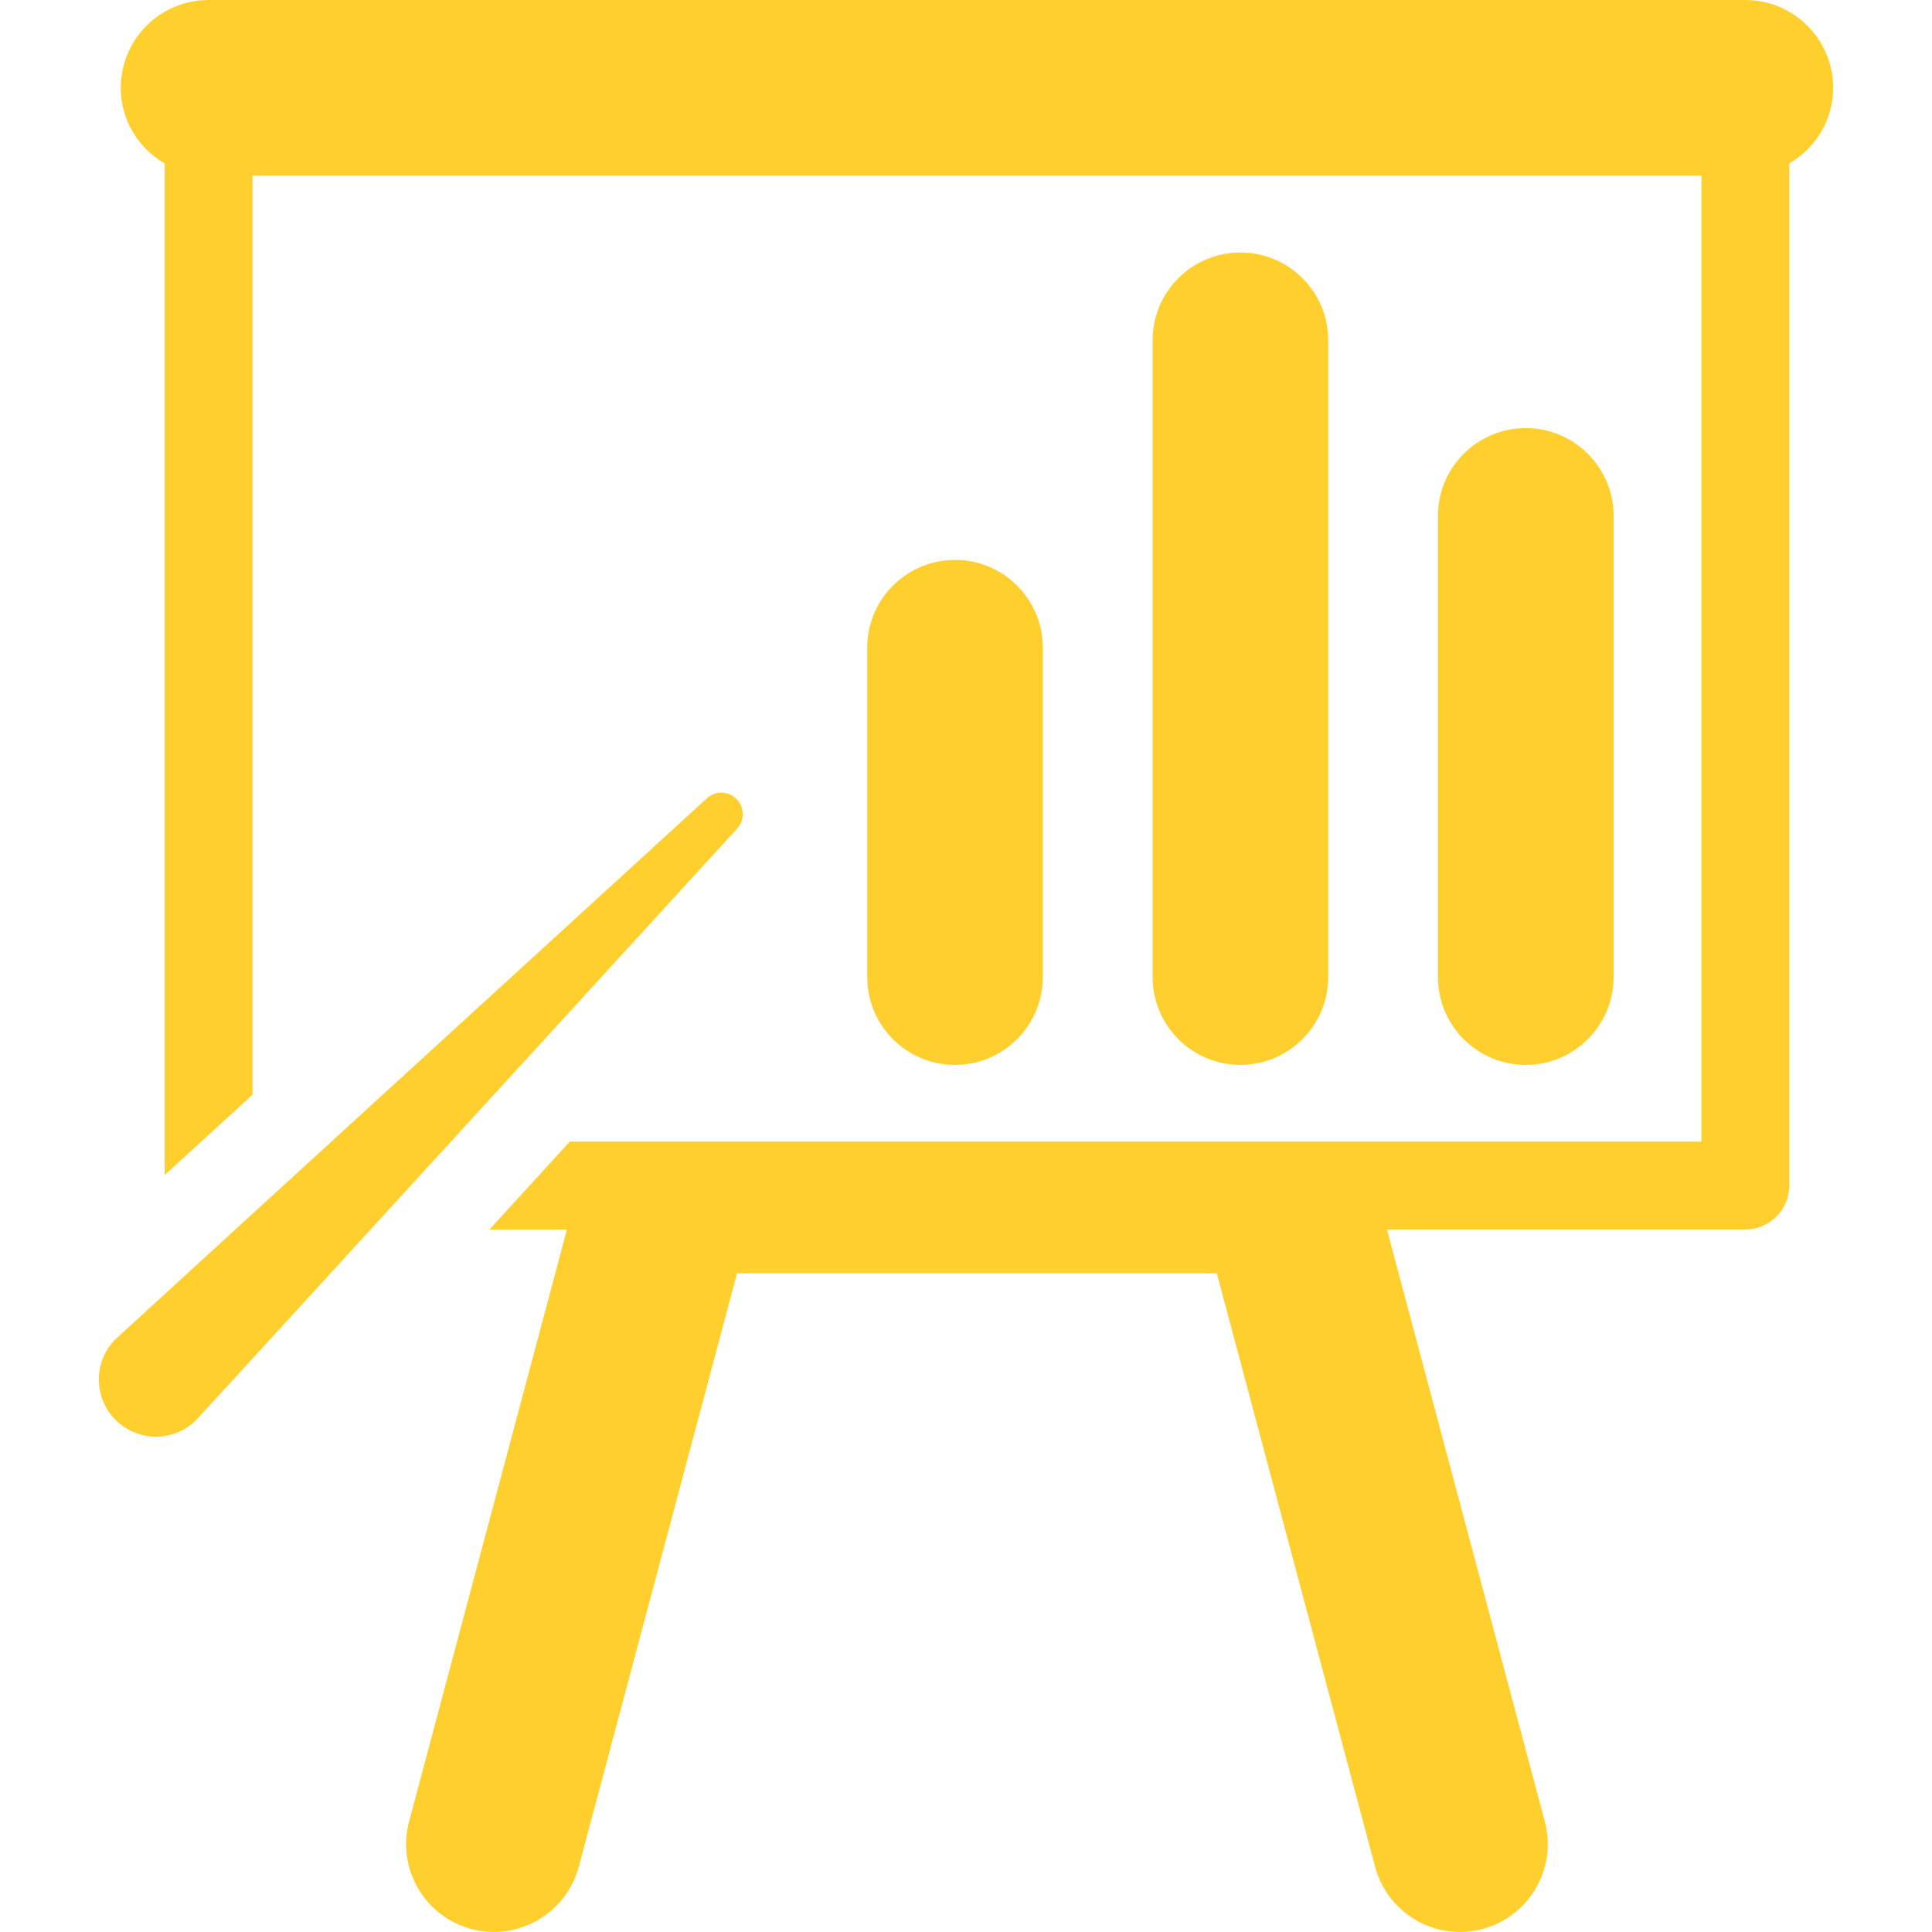 <?xml version="1.0"?>
<svg xmlns="http://www.w3.org/2000/svg" xmlns:xlink="http://www.w3.org/1999/xlink" xmlns:svgjs="http://svgjs.com/svgjs" version="1.1" width="512" height="512" x="0" y="0" viewBox="0 0 47 46.999" style="enable-background:new 0 0 512 512" xml:space="preserve" class=""><g>
<g xmlns="http://www.w3.org/2000/svg">
	<g id="Layer_1_9_">
		<g>
			<path d="M44.595,2.137c0-1.18-0.957-2.137-2.136-2.137H5.074c-1.18,0-2.136,0.957-2.136,2.137c0,0.789,0.432,1.47,1.068,1.84     v24.608c0.578-0.528,1.281-1.171,2.136-1.953V4.273H41.39v23.499H13.861c-0.715,0.781-1.368,1.496-1.954,2.138h1.885     L9.952,44.312c-0.304,1.14,0.374,2.311,1.514,2.614c1.134,0.302,2.31-0.374,2.614-1.514l3.85-14.437h11.671l3.851,14.437     c0.255,0.955,1.118,1.586,2.062,1.586c0.184,0,0.368-0.022,0.552-0.072c1.141-0.305,1.818-1.476,1.515-2.614L33.74,29.909h8.72     c0.59,0,1.067-0.478,1.067-1.068V3.977C44.164,3.606,44.595,2.926,44.595,2.137z" fill="#ffcf2d" data-original="#000000" style="" class=""/>
			<path d="M25.369,23.768v-8.011c0-1.18-0.957-2.137-2.136-2.137c-1.179,0-2.136,0.957-2.136,2.137v8.011     c0,1.182,0.957,2.138,2.136,2.138C24.412,25.905,25.369,24.948,25.369,23.768z" fill="#ffcf2d" data-original="#000000" style="" class=""/>
			<path d="M32.312,23.768V8.278c0-1.18-0.957-2.136-2.137-2.136S28.04,7.098,28.04,8.278v15.49c0,1.181,0.957,2.137,2.136,2.137     C31.355,25.904,32.312,24.948,32.312,23.768z" fill="#ffcf2d" data-original="#000000" style="" class=""/>
			<path d="M39.254,23.768V12.551c0-1.181-0.957-2.137-2.136-2.137c-1.18,0-2.137,0.956-2.137,2.137v11.217     c0,1.182,0.957,2.138,2.137,2.138C38.297,25.905,39.254,24.948,39.254,23.768z" fill="#ffcf2d" data-original="#000000" style="" class=""/>
			<path d="M17.917,19.435c-0.203-0.202-0.534-0.203-0.737,0c0,0-14.3,13.073-14.369,13.142c-0.542,0.542-0.542,1.422,0,1.965     c0.543,0.543,1.423,0.543,1.965,0c0.069-0.067,13.141-14.368,13.141-14.368C18.121,19.969,18.12,19.639,17.917,19.435z" fill="#ffcf2d" data-original="#000000" style="" class=""/>
		</g>
	</g>
</g>
<g xmlns="http://www.w3.org/2000/svg">
</g>
<g xmlns="http://www.w3.org/2000/svg">
</g>
<g xmlns="http://www.w3.org/2000/svg">
</g>
<g xmlns="http://www.w3.org/2000/svg">
</g>
<g xmlns="http://www.w3.org/2000/svg">
</g>
<g xmlns="http://www.w3.org/2000/svg">
</g>
<g xmlns="http://www.w3.org/2000/svg">
</g>
<g xmlns="http://www.w3.org/2000/svg">
</g>
<g xmlns="http://www.w3.org/2000/svg">
</g>
<g xmlns="http://www.w3.org/2000/svg">
</g>
<g xmlns="http://www.w3.org/2000/svg">
</g>
<g xmlns="http://www.w3.org/2000/svg">
</g>
<g xmlns="http://www.w3.org/2000/svg">
</g>
<g xmlns="http://www.w3.org/2000/svg">
</g>
<g xmlns="http://www.w3.org/2000/svg">
</g>
</g></svg>
